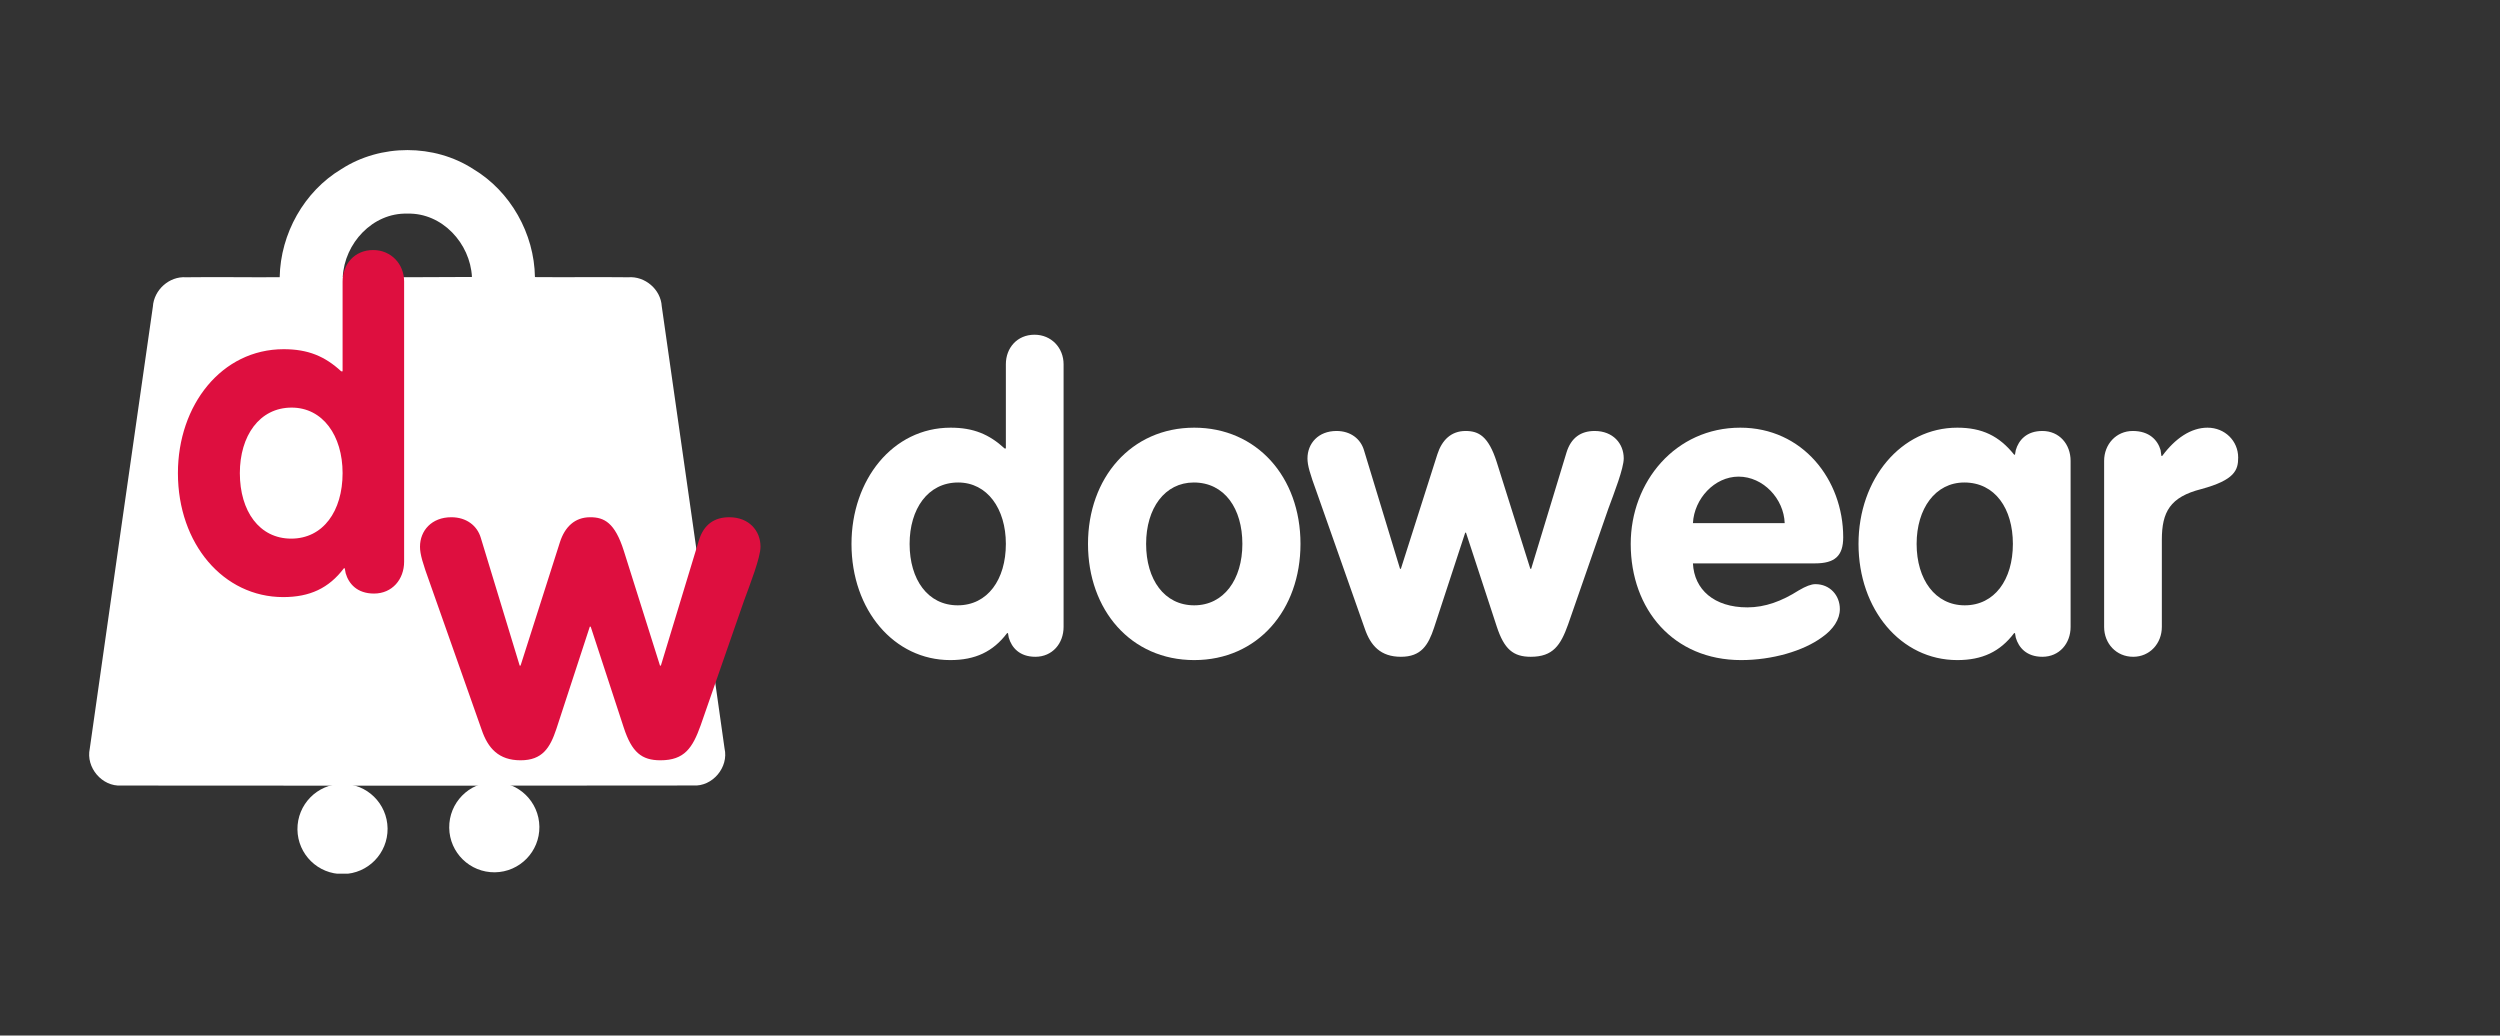 <svg xmlns="http://www.w3.org/2000/svg" xmlns:xlink="http://www.w3.org/1999/xlink" width="915" zoomAndPan="magnify" viewBox="0 0 686.25 284.25" height="379" preserveAspectRatio="xMidYMid meet" version="1.0"><rect x="0" y="0" width="686.25" height="284.25" fill="#333333" stroke="none"/><defs><g/><clipPath id="35c7cafd3a"><path d="M 123 214 L 149 214 L 149 239.828 L 123 239.828 Z M 123 214 " clip-rule="nonzero"/></clipPath><clipPath id="5fa7528a93"><path d="M 81.316 215 L 107 215 L 107 239.828 L 81.316 239.828 Z M 81.316 215 " clip-rule="nonzero"/></clipPath></defs><path fill="#ffffff" d="M 93.75 46.391 C 104.48 39.473 119.199 39.457 129.914 46.406 C 140.168 52.539 146.66 64.137 146.84 76.062 C 155.379 76.145 163.918 76.012 172.457 76.109 C 177.051 75.75 181.387 79.445 181.648 84.059 C 187.438 124.508 193.211 164.977 198.887 205.441 C 200.082 210.609 195.582 215.992 190.25 215.617 C 137.941 215.699 85.617 215.684 33.293 215.633 C 27.992 215.973 23.527 210.66 24.641 205.508 C 30.383 165.059 36.156 124.59 41.965 84.156 C 42.258 79.578 46.461 75.781 51.074 76.109 C 59.648 75.996 68.215 76.156 76.773 76.094 C 77 64.152 83.461 52.539 93.75 46.391 Z M 94.09 76.027 C 105.918 76.156 117.727 76.094 129.551 76.027 C 129.078 66.801 121.355 58.363 111.82 58.641 C 102.305 58.363 94.551 66.789 94.09 76.027 Z M 94.09 76.027 " fill-opacity="1" fill-rule="nonzero"/><g fill="#de0f3f" fill-opacity="1"><g transform="translate(46.4, 162.198)"><g><path d="M 31.344 1.703 C 38.641 1.703 43.859 -0.734 48 -6.203 L 48.234 -6.203 L 48.484 -4.859 C 49.328 -1.938 51.641 0.734 56.266 0.734 C 61.25 0.734 64.531 -3.156 64.531 -8.016 L 64.531 -84.938 C 64.531 -89.672 61 -93.562 56.016 -93.562 C 50.922 -93.562 47.641 -89.672 47.641 -84.938 L 47.641 -60.266 L 47.266 -60.266 C 42.781 -64.406 38.156 -66.344 31.469 -66.344 C 14.453 -66.344 2.438 -51.031 2.438 -32.328 C 2.438 -12.875 14.953 1.703 31.344 1.703 Z M 33.531 -14.344 C 24.797 -14.344 19.438 -21.875 19.438 -32.328 C 19.438 -42.531 24.797 -50.312 33.656 -50.312 C 42.172 -50.312 47.641 -42.656 47.641 -32.328 C 47.641 -21.875 42.281 -14.344 33.531 -14.344 Z M 33.531 -14.344 "/></g></g></g><g fill="#de0f3f" fill-opacity="1"><g transform="translate(115.665, 207.966)"><g><path d="M 27.234 0.734 C 33.234 0.734 35.328 -2.703 37.047 -7.844 L 46.234 -35.938 L 46.484 -35.938 L 55.562 -8.219 C 57.766 -1.469 60.469 0.734 65.625 0.734 C 72.25 0.734 74.453 -2.703 76.656 -8.828 L 88.562 -43.047 C 90.281 -47.719 93.094 -54.953 93.094 -57.891 C 93.094 -62.312 89.906 -65.984 84.516 -65.984 C 80.469 -65.984 77.516 -64.031 76.172 -59.609 L 65.75 -25.266 L 65.5 -25.266 L 55.562 -56.797 C 53.109 -64.516 50.172 -65.984 46.359 -65.984 C 42.078 -65.984 39.375 -63.297 38.031 -59.125 L 27.234 -25.266 L 26.984 -25.266 L 16.312 -60.344 C 15.328 -63.656 12.391 -65.984 8.219 -65.984 C 2.828 -65.984 -0.375 -62.312 -0.375 -57.891 C -0.375 -55.812 0.375 -53.359 2.328 -47.953 L 16.562 -7.609 C 18.281 -2.578 21.219 0.734 27.234 0.734 Z M 27.234 0.734 "/></g></g></g><g clip-path="url(#35c7cafd3a)"><path fill="#ffffff" d="M 135.535 214.691 C 128.703 214.77 123.23 220.379 123.309 227.219 C 123.387 234.051 128.98 239.523 135.836 239.449 C 142.668 239.359 148.141 233.762 148.062 226.93 C 147.973 220.09 142.379 214.613 135.535 214.691 " fill-opacity="1" fill-rule="nonzero"/></g><g clip-path="url(#5fa7528a93)"><path fill="#ffffff" d="M 93.883 215.176 C 87.051 215.25 81.578 220.855 81.648 227.691 C 81.727 234.531 87.32 240.016 94.164 239.922 C 101.004 239.848 106.465 234.242 106.391 227.41 C 106.309 220.578 100.715 215.094 93.883 215.176 " fill-opacity="1" fill-rule="nonzero"/></g><g fill="#ffffff" fill-opacity="1"><g transform="translate(231.454, 179.6)"><g><path d="M 29.391 1.594 C 36.234 1.594 41.125 -0.688 45 -5.812 L 45.234 -5.812 L 45.453 -4.562 C 46.25 -1.828 48.422 0.688 52.75 0.688 C 57.422 0.688 60.5 -2.969 60.5 -7.516 L 60.5 -79.625 C 60.5 -84.078 57.188 -87.719 52.516 -87.719 C 47.734 -87.719 44.656 -84.078 44.656 -79.625 L 44.656 -56.5 L 44.312 -56.5 C 40.094 -60.375 35.766 -62.203 29.5 -62.203 C 13.562 -62.203 2.281 -47.844 2.281 -30.297 C 2.281 -12.078 14.016 1.594 29.391 1.594 Z M 31.438 -13.438 C 23.234 -13.438 18.234 -20.5 18.234 -30.297 C 18.234 -39.875 23.234 -47.156 31.562 -47.156 C 39.531 -47.156 44.656 -39.984 44.656 -30.297 C 44.656 -20.5 39.641 -13.438 31.438 -13.438 Z M 31.438 -13.438 "/></g></g></g><g fill="#ffffff" fill-opacity="1"><g transform="translate(296.375, 179.6)"><g><path d="M 31.438 1.594 C 48.875 1.594 60.609 -12.188 60.609 -30.297 C 60.609 -48.766 48.531 -62.203 31.438 -62.203 C 14.125 -62.203 2.281 -48.422 2.281 -30.297 C 2.281 -12.188 14.016 1.594 31.438 1.594 Z M 31.438 -13.438 C 23.234 -13.438 18.234 -20.5 18.234 -30.297 C 18.234 -40.094 23.359 -47.156 31.328 -47.156 C 39.766 -47.156 44.656 -39.984 44.656 -30.297 C 44.656 -20.5 39.531 -13.438 31.438 -13.438 Z M 31.438 -13.438 "/></g></g></g><g fill="#ffffff" fill-opacity="1"><g transform="translate(359.246, 179.6)"><g><path d="M 25.297 0.688 C 30.875 0.688 32.812 -2.5 34.406 -7.297 L 42.953 -33.375 L 43.172 -33.375 L 51.609 -7.625 C 53.656 -1.359 56.156 0.688 60.953 0.688 C 67.094 0.688 69.156 -2.5 71.203 -8.203 L 82.25 -39.984 C 83.844 -44.312 86.469 -51.031 86.469 -53.766 C 86.469 -57.875 83.5 -61.297 78.484 -61.297 C 74.734 -61.297 72 -59.469 70.75 -55.359 L 61.062 -23.469 L 60.828 -23.469 L 51.609 -52.75 C 49.328 -59.922 46.594 -61.297 43.062 -61.297 C 39.078 -61.297 36.562 -58.781 35.312 -54.906 L 25.297 -23.469 L 25.062 -23.469 L 15.156 -56.047 C 14.234 -59.125 11.5 -61.297 7.625 -61.297 C 2.625 -61.297 -0.344 -57.875 -0.344 -53.766 C -0.344 -51.828 0.344 -49.562 2.172 -44.547 L 15.375 -7.062 C 16.969 -2.391 19.703 0.688 25.297 0.688 Z M 25.297 0.688 "/></g></g></g><g fill="#ffffff" fill-opacity="1"><g transform="translate(445.351, 179.6)"><g><path d="M 32.578 1.594 C 41.125 1.594 49.672 -0.906 54.797 -4.672 C 57.875 -6.828 59.688 -9.562 59.688 -12.422 C 59.688 -16.172 56.969 -19.25 52.969 -19.25 C 51.828 -19.25 50.359 -18.688 48.422 -17.547 C 43.75 -14.578 39.188 -12.875 34.297 -12.875 C 25.172 -12.875 19.703 -17.766 19.359 -24.953 L 52.859 -24.953 C 58.328 -24.953 60.609 -27 60.609 -32.125 C 60.609 -47.969 49.438 -62.203 32.359 -62.203 C 14.578 -62.203 2.281 -47.391 2.281 -30.297 C 2.281 -12.297 14.016 1.594 32.578 1.594 Z M 19.359 -36 C 19.703 -42.719 25.297 -48.766 31.891 -48.766 C 38.625 -48.766 44.312 -42.719 44.547 -36 Z M 19.359 -36 "/></g></g></g><g fill="#ffffff" fill-opacity="1"><g transform="translate(507.88, 179.6)"><g><path d="M 29.391 1.594 C 36.234 1.594 41.125 -0.688 45 -5.812 L 45.234 -5.812 L 45.453 -4.562 C 46.25 -1.828 48.422 0.688 52.75 0.688 C 57.422 0.688 60.5 -2.969 60.5 -7.516 L 60.5 -53.094 C 60.5 -57.641 57.422 -61.297 52.75 -61.297 C 48.422 -61.297 46.25 -58.781 45.453 -56.047 L 45.234 -54.797 L 45 -54.797 C 40.891 -59.922 36.234 -62.203 29.391 -62.203 C 14.016 -62.203 2.281 -48.188 2.281 -30.297 C 2.281 -12.297 13.906 1.594 29.391 1.594 Z M 31.438 -13.438 C 23.359 -13.438 18.234 -20.5 18.234 -30.297 C 18.234 -39.984 23.359 -47.156 31.328 -47.156 C 39.766 -47.156 44.656 -39.984 44.656 -30.297 C 44.656 -20.5 39.641 -13.438 31.438 -13.438 Z M 31.438 -13.438 "/></g></g></g><g fill="#ffffff" fill-opacity="1"><g transform="translate(572.801, 179.6)"><g><path d="M 12.766 0.688 C 17.312 0.688 20.625 -2.969 20.625 -7.516 L 20.625 -31.438 C 20.625 -39.078 22.891 -43.172 31.438 -45.344 C 40.672 -47.844 41.578 -50.578 41.578 -54 C 41.578 -58.562 37.938 -62.203 33.156 -62.203 C 28.594 -62.203 24.266 -59.234 20.734 -54.453 L 20.5 -54.453 L 20.281 -56.047 C 19.484 -58.781 17.203 -61.297 12.641 -61.297 C 8.094 -61.297 4.781 -57.641 4.781 -53.094 L 4.781 -7.516 C 4.781 -2.969 8.094 0.688 12.766 0.688 Z M 12.766 0.688 "/></g></g></g></svg>
